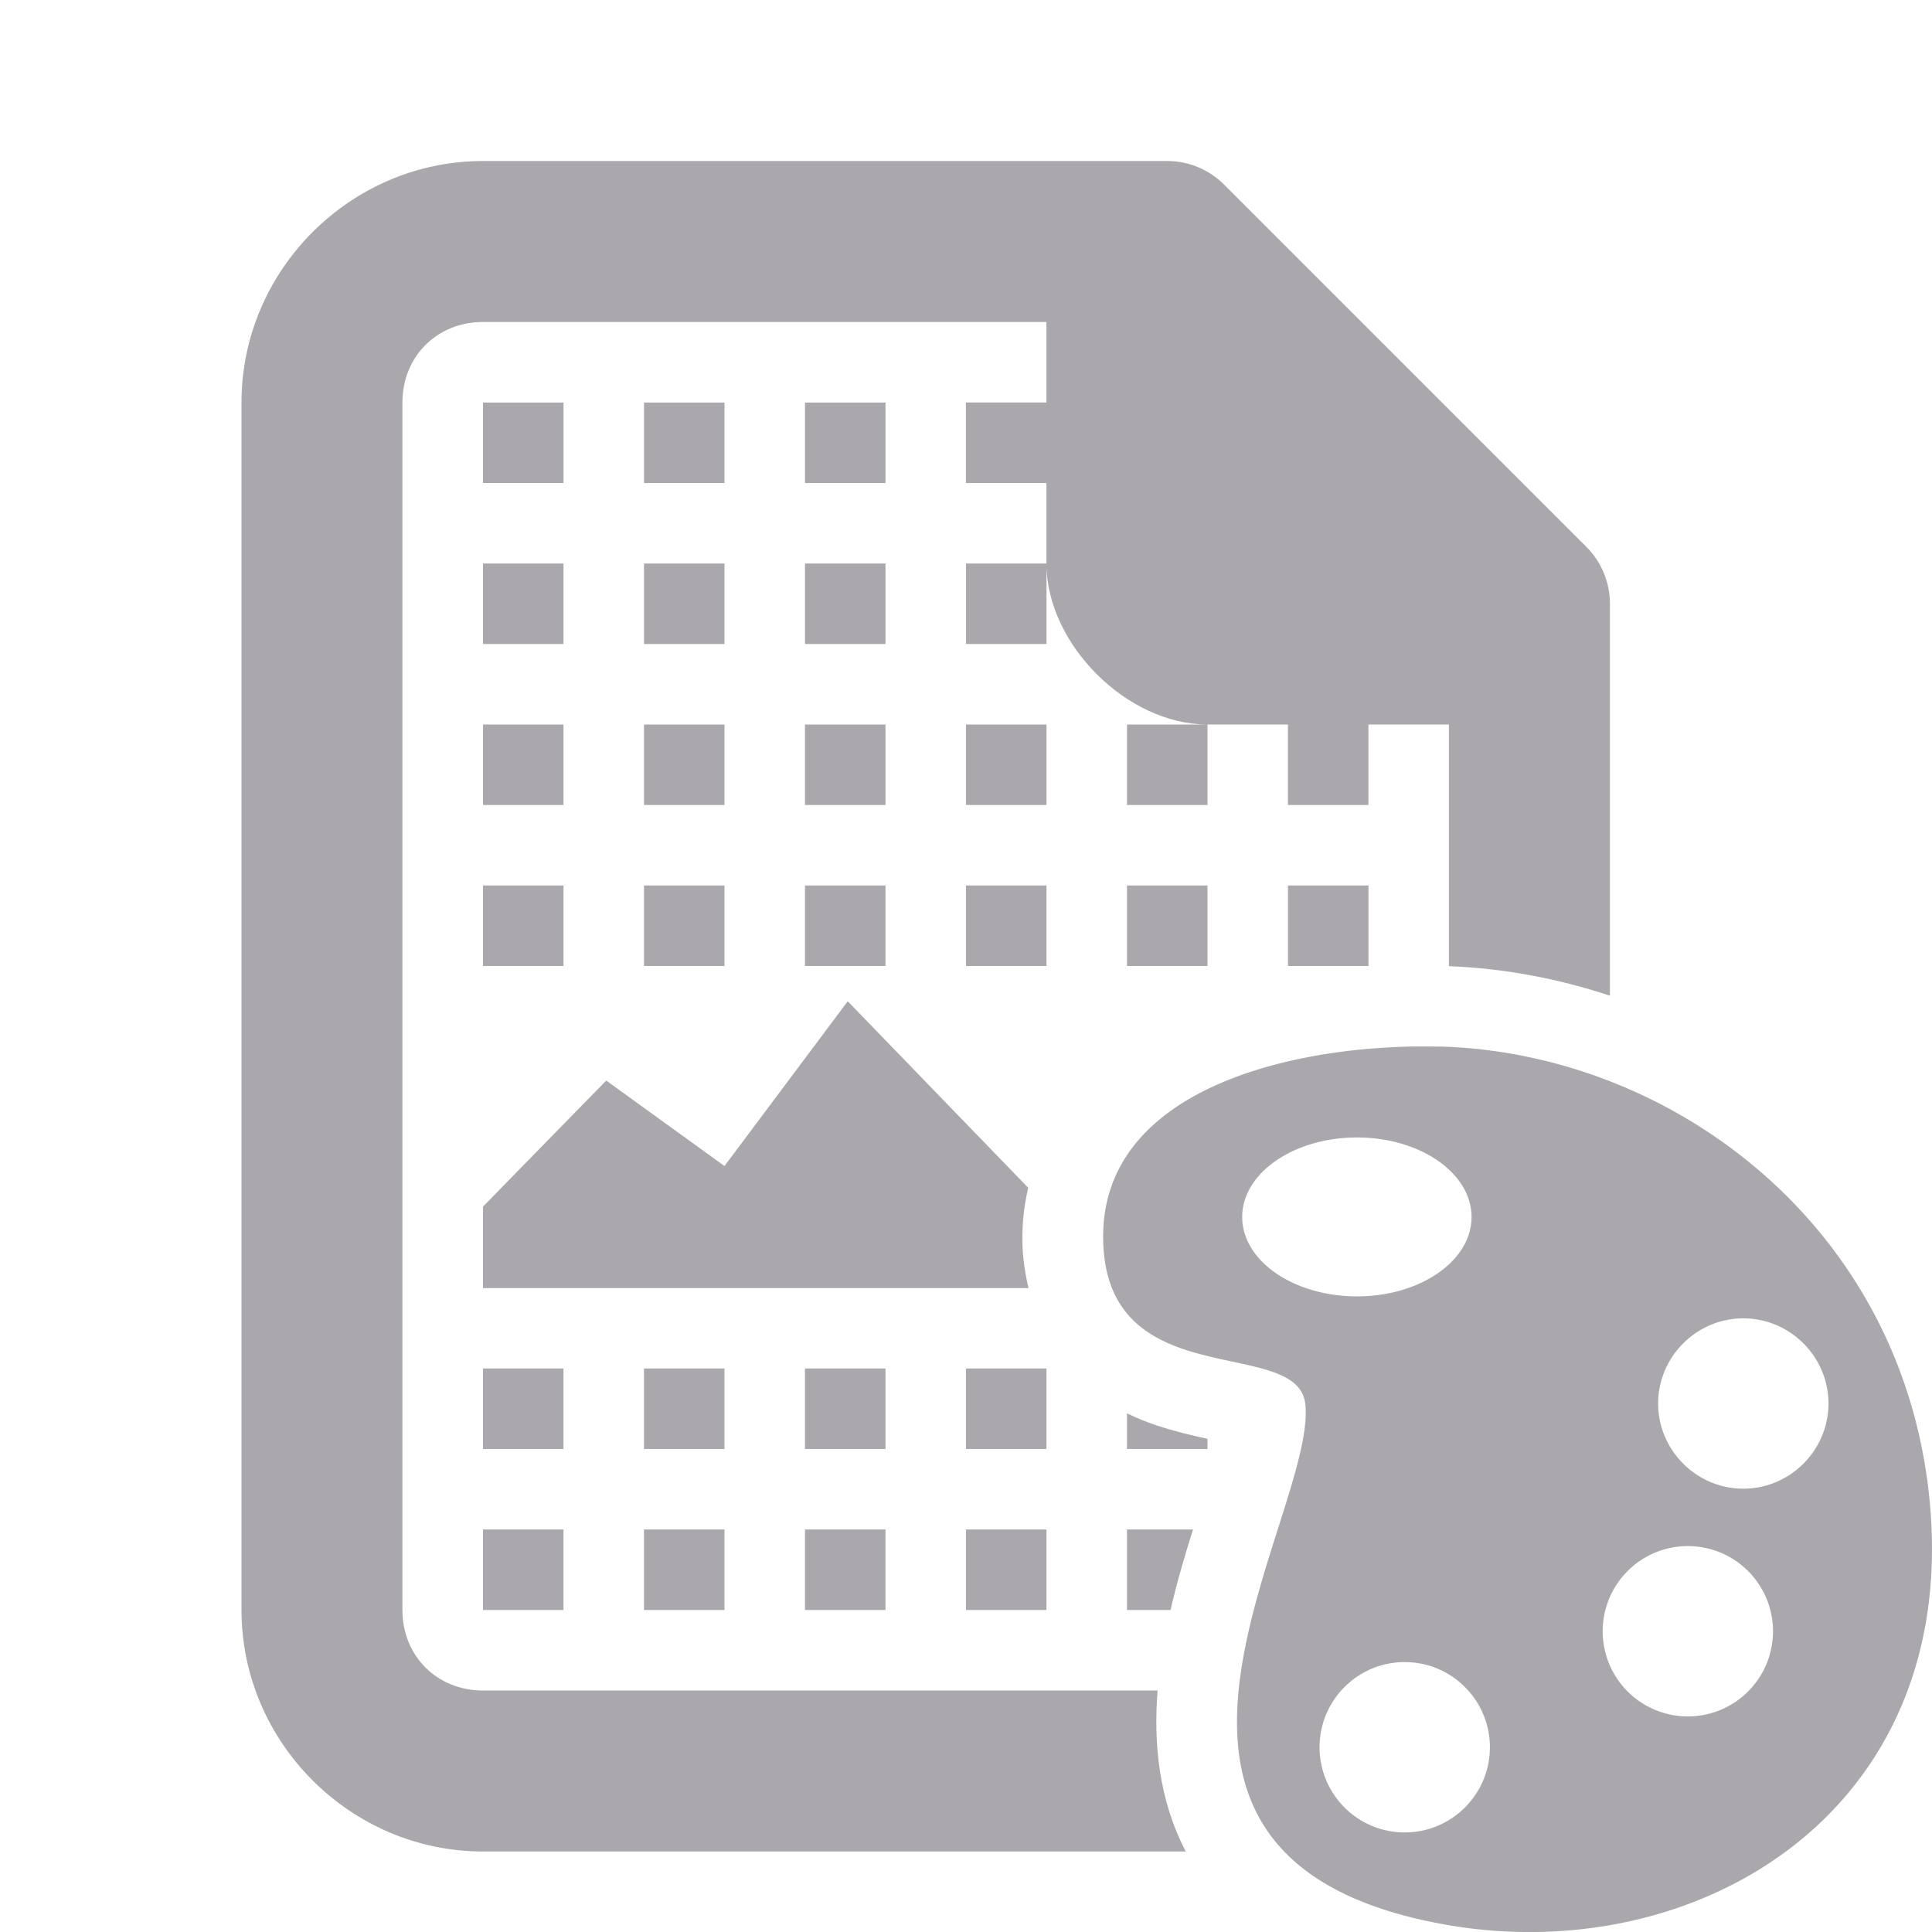 <svg viewBox="0 0 24 24" xmlns="http://www.w3.org/2000/svg"><g fill="#aaa8ac"><path d="m6 2c-1.645 0-3 1.355-3 3v15c0 1.645 1.355 3 3 3h8.73c-.339-.65-.401-1.357-.35-2h-8.381c-.571 0-1-.429-1-1v-15c0-.571.429-1 1-1h7v1h-1v1h1v1c0 1 1 2 2 2h1v1h1v-1h1v3.002c.677.027 1.351.151 2 .367v-4.869c-0-.265-.105-.52-.293-.707l-4.5-4.5c-.188-.188-.442-.293-.707-.293zm9 7h-1v1h1zm-2-2h-1v1h1zm-7-2v1h1v-1zm2 0v1h1v-1zm2 0v1h1v-1zm-4 2v1h1v-1zm2 0v1h1v-1zm2 0v1h1v-1zm-4 2v1h1v-1zm2 0v1h1v-1zm2 0v1h1v-1zm2 0v1h1v-1zm-6 2v1h1v-1zm2 0v1h1v-1zm2 0v1h1v-1zm2 0v1h1v-1zm2 0v1h1v-1zm2 0v1h1v-1zm-5.469 1.438-1.531 2.047-1.469-1.062-1.531 1.566v1.012h6.777c-.044-.184-.072-.374-.076-.57-.005-.236.022-.461.072-.676zm-4.531 4.562v1h1v-1zm2 0v1h1v-1zm2 0v1h1v-1zm2 0v1h1v-1zm2 .557v.443h1v-.127c-.089-.019-.162-.034-.311-.072-.207-.054-.446-.125-.689-.244zm-8 1.443v1h1v-1zm2 0v1h1v-1zm2 0v1h1v-1zm2 0v1h1v-1zm2 0v1h.541c.082-.357.182-.69.279-1z"/><path d="m17.576 13c-1.671.022-3.91.589-3.872 2.408.04 1.94 2.421 1.174 2.511 2.036.146 1.393-2.897 5.631 1.727 6.462 3.087.555 6.364-1.35 6.035-5.193-.296-3.456-3.183-5.624-6.07-5.712zm-.719 1.13c.786 0 1.423.443 1.423.988 0 .545-.637.986-1.423.986-.786 0-1.426-.441-1.426-.986 0-.545.64-.988 1.426-.988zm4.799 2.247c.581 0 1.058.477 1.058 1.058 0.0.581-.477 1.058-1.058 1.058-.581 0-1.058-.477-1.058-1.058 0-.581.477-1.058 1.058-1.058zm-.689 2.829a1.058 1.058 0 0 1 1.058 1.058 1.058 1.058 0 0 1 -1.058 1.058 1.058 1.058 0 0 1 -1.058-1.058 1.058 1.058 0 0 1 1.058-1.058zm-3.517 1.441c.584-0 1.058.474 1.058 1.058s-.474 1.058-1.058 1.058c-.584 0-1.058-.474-1.058-1.058s.474-1.058 1.058-1.058z" fill-rule="evenodd"/></g></svg>
